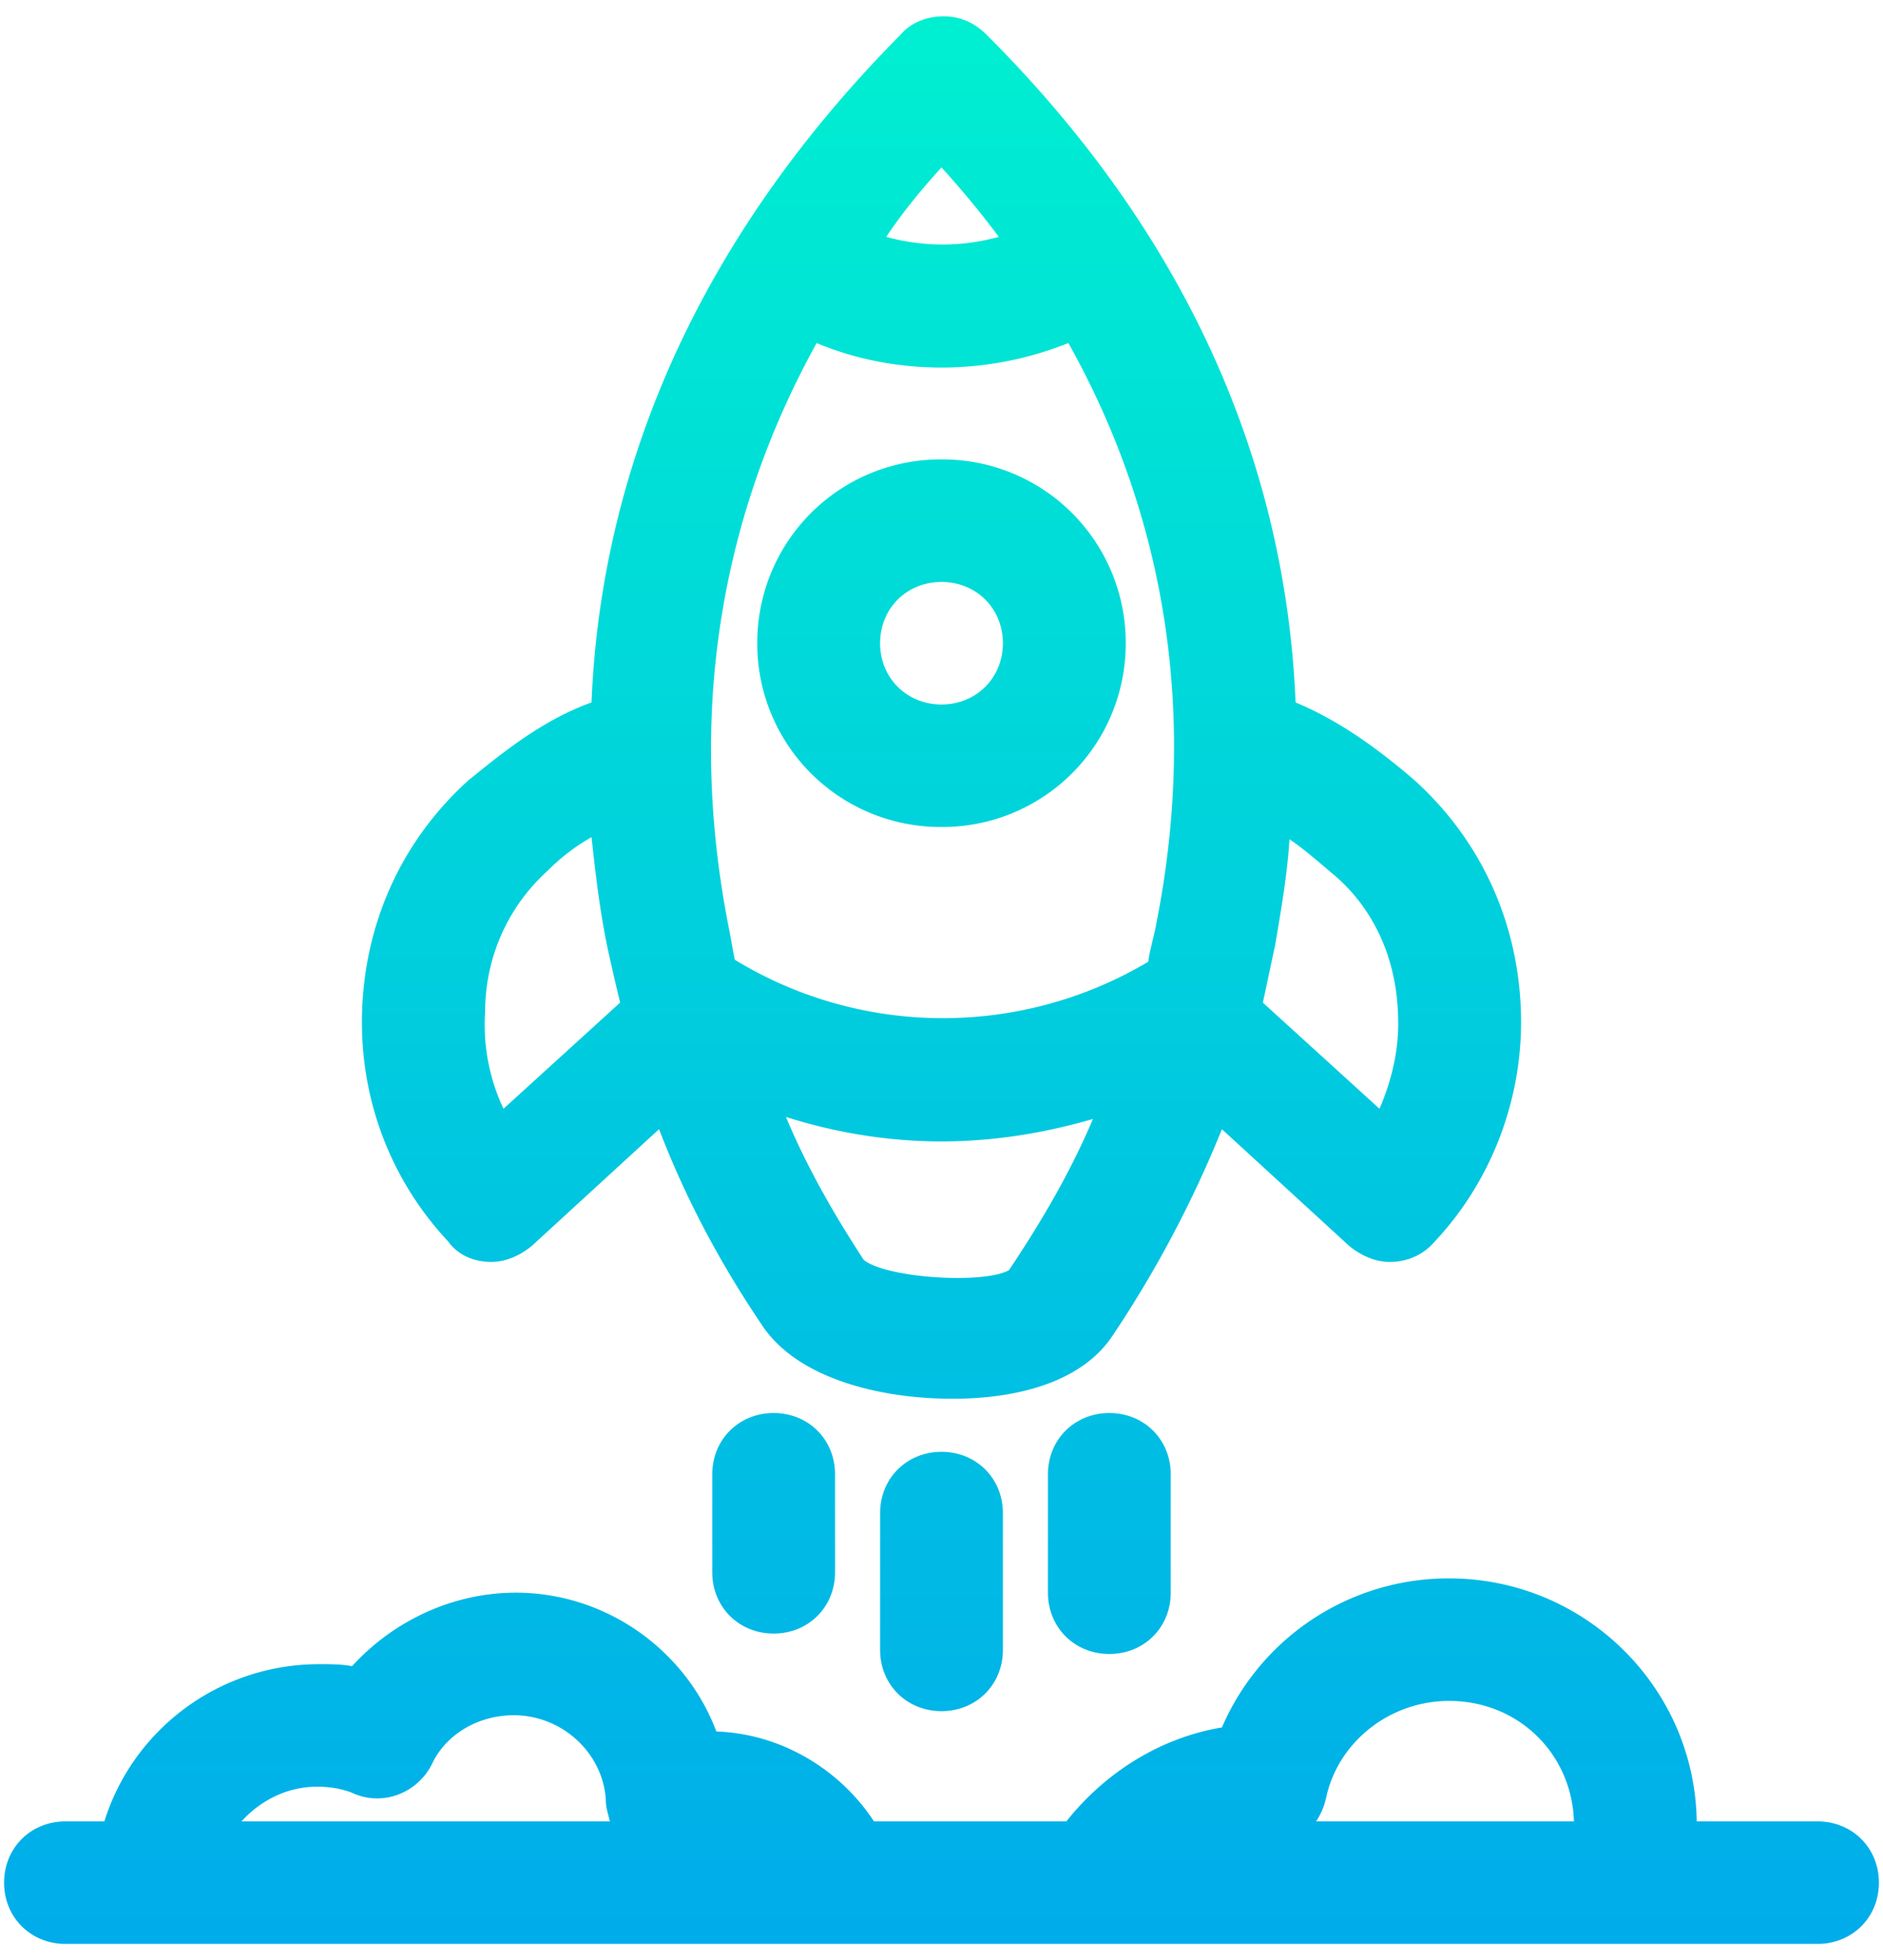 <svg xmlns="http://www.w3.org/2000/svg" width="74" height="77" viewBox="0 0 74 77">
    <defs>
        <linearGradient id="a" x1="50%" x2="50%" y1="-428.119%" y2="104.303%">
            <stop offset="0%" stop-color="#00EFD1"/>
            <stop offset="100%" stop-color="#00ACEA"/>
        </linearGradient>
        <linearGradient id="b" x1="50%" x2="50%" y1="-121.296%" y2="408.168%">
            <stop offset="0%" stop-color="#00EFD1"/>
            <stop offset="100%" stop-color="#00ACEA"/>
        </linearGradient>
        <linearGradient id="c" x1="50%" x2="50%" y1="-.197%" y2="140.577%">
            <stop offset="0%" stop-color="#00EFD1"/>
            <stop offset="100%" stop-color="#00ACEA"/>
        </linearGradient>
        <linearGradient id="d" x1="50%" x2="50%" y1="-554.593%" y2="195.829%">
            <stop offset="0%" stop-color="#00EFD1"/>
            <stop offset="100%" stop-color="#00ACEA"/>
        </linearGradient>
        <linearGradient id="e" x1="50%" x2="50%" y1="-580.791%" y2="226.867%">
            <stop offset="0%" stop-color="#00EFD1"/>
            <stop offset="100%" stop-color="#00ACEA"/>
        </linearGradient>
        <linearGradient id="f" x1="50%" x2="50%" y1="-634.568%" y2="247.873%">
            <stop offset="0%" stop-color="#00EFD1"/>
            <stop offset="100%" stop-color="#00ACEA"/>
        </linearGradient>
    </defs>
    <g fill="none" fill-rule="nonzero">
        <path fill="url(#a)" d="M71.426 71.546H66.68C66.6 66.252 62.257 62 56.948 62a9.691 9.691 0 0 0-8.928 5.855c-2.413.401-4.585 1.765-6.113 3.69h-7.561c-1.368-2.086-3.7-3.45-6.194-3.53-1.206-3.208-4.343-5.454-7.882-5.454-2.494 0-4.827 1.123-6.435 2.888-.402-.08-.885-.08-1.287-.08-3.941 0-7.32 2.566-8.446 6.176H2.574c-1.367 0-2.413 1.043-2.413 2.406 0 1.364 1.046 2.406 2.413 2.406h68.852c1.367 0 2.413-1.042 2.413-2.406 0-1.363-1.046-2.406-2.413-2.406zm-61.935 0c.724-.802 1.77-1.364 2.976-1.364.483 0 .966.08 1.368.24 1.206.562 2.574 0 3.137-1.122.563-1.203 1.85-1.925 3.217-1.925 1.93 0 3.54 1.524 3.62 3.369 0 .24.08.481.16.802H9.492zm42.229 0c.16-.24.321-.562.402-.963.482-2.165 2.493-3.77 4.826-3.77 2.735 0 4.826 2.086 4.906 4.733H51.72z"/>
        <path fill="url(#b)" d="M37 32.484a7.199 7.199 0 0 0 7.24-7.218 7.199 7.199 0 0 0-7.24-7.22 7.199 7.199 0 0 0-7.24 7.22A7.199 7.199 0 0 0 37 32.484zm0-9.625c1.367 0 2.413 1.043 2.413 2.407 0 1.363-1.046 2.406-2.413 2.406-1.367 0-2.413-1.043-2.413-2.406 0-1.364 1.046-2.407 2.413-2.407z"/>
        <path fill="url(#c)" d="M19.304 49.569c.563 0 1.126-.24 1.609-.642l4.987-4.572c1.046 2.727 2.413 5.294 4.102 7.78 1.448 2.086 4.746 2.808 7.4 2.808h.08c1.69 0 4.746-.321 6.194-2.407a44.552 44.552 0 0 0 4.344-8.18l4.987 4.571c.482.401 1.045.642 1.608.642.644 0 1.287-.24 1.77-.802 2.332-2.487 3.539-5.856 3.378-9.224-.16-3.45-1.609-6.577-4.183-8.903-1.126-.963-2.734-2.246-4.665-3.048-.402-9.706-4.504-18.609-12.145-26.228-.483-.482-1.046-.722-1.69-.722-.643 0-1.287.24-1.689.722-7.56 7.62-11.743 16.522-12.145 26.228-2.011.722-3.62 2.085-4.826 3.048-2.574 2.326-4.022 5.454-4.183 8.903-.16 3.449 1.046 6.737 3.378 9.224.402.561 1.046.802 1.69.802zm30.807-12.433c.241-1.443.482-2.807.563-4.17.483.32 1.046.802 1.609 1.283 1.689 1.363 2.574 3.369 2.654 5.534.08 1.364-.241 2.647-.724 3.77l-4.585-4.17c.161-.723.322-1.525.483-2.247zM39.654 49.89c-.965.561-4.826.32-5.71-.401-1.207-1.845-2.253-3.69-3.057-5.615 2.01.642 4.102.962 6.113.962 2.01 0 4.022-.32 5.952-.882-.885 2.086-2.01 4.01-3.298 5.936zM37 6.577a36.89 36.89 0 0 1 2.252 2.727 8.284 8.284 0 0 1-4.424 0c.644-.962 1.368-1.845 2.172-2.727zm-4.907 6.898c1.529.642 3.218.963 4.907.963 1.69 0 3.378-.321 4.987-.963 3.86 6.898 5.067 14.678 3.459 22.78-.08.48-.242.962-.322 1.523-4.987 2.968-11.261 2.968-16.248-.08-.08-.401-.16-.882-.241-1.283-1.609-8.182-.402-15.962 3.458-22.94zM21.557 34.169a7.844 7.844 0 0 1 1.689-1.284c.16 1.444.321 2.888.643 4.412.161.722.322 1.444.483 2.085l-4.585 4.171a7.712 7.712 0 0 1-.724-3.77c0-2.165.885-4.17 2.494-5.614z"/>
        <path fill="url(#d)" d="M34.587 59.434v5.374c0 1.364 1.046 2.407 2.413 2.407 1.367 0 2.413-1.043 2.413-2.407v-5.374c0-1.363-1.046-2.406-2.413-2.406-1.367 0-2.413 1.043-2.413 2.406z"/>
        <path fill="url(#e)" d="M41.183 57.91v4.653c0 1.363 1.045 2.406 2.413 2.406 1.367 0 2.413-1.043 2.413-2.406V57.91c0-1.363-1.046-2.406-2.413-2.406-1.368 0-2.413 1.043-2.413 2.406z"/>
        <path fill="url(#f)" d="M27.991 57.91v3.85c0 1.364 1.046 2.407 2.413 2.407 1.368 0 2.413-1.043 2.413-2.407v-3.85c0-1.363-1.045-2.406-2.413-2.406-1.367 0-2.413 1.043-2.413 2.406z"/>
    </g>
</svg>
